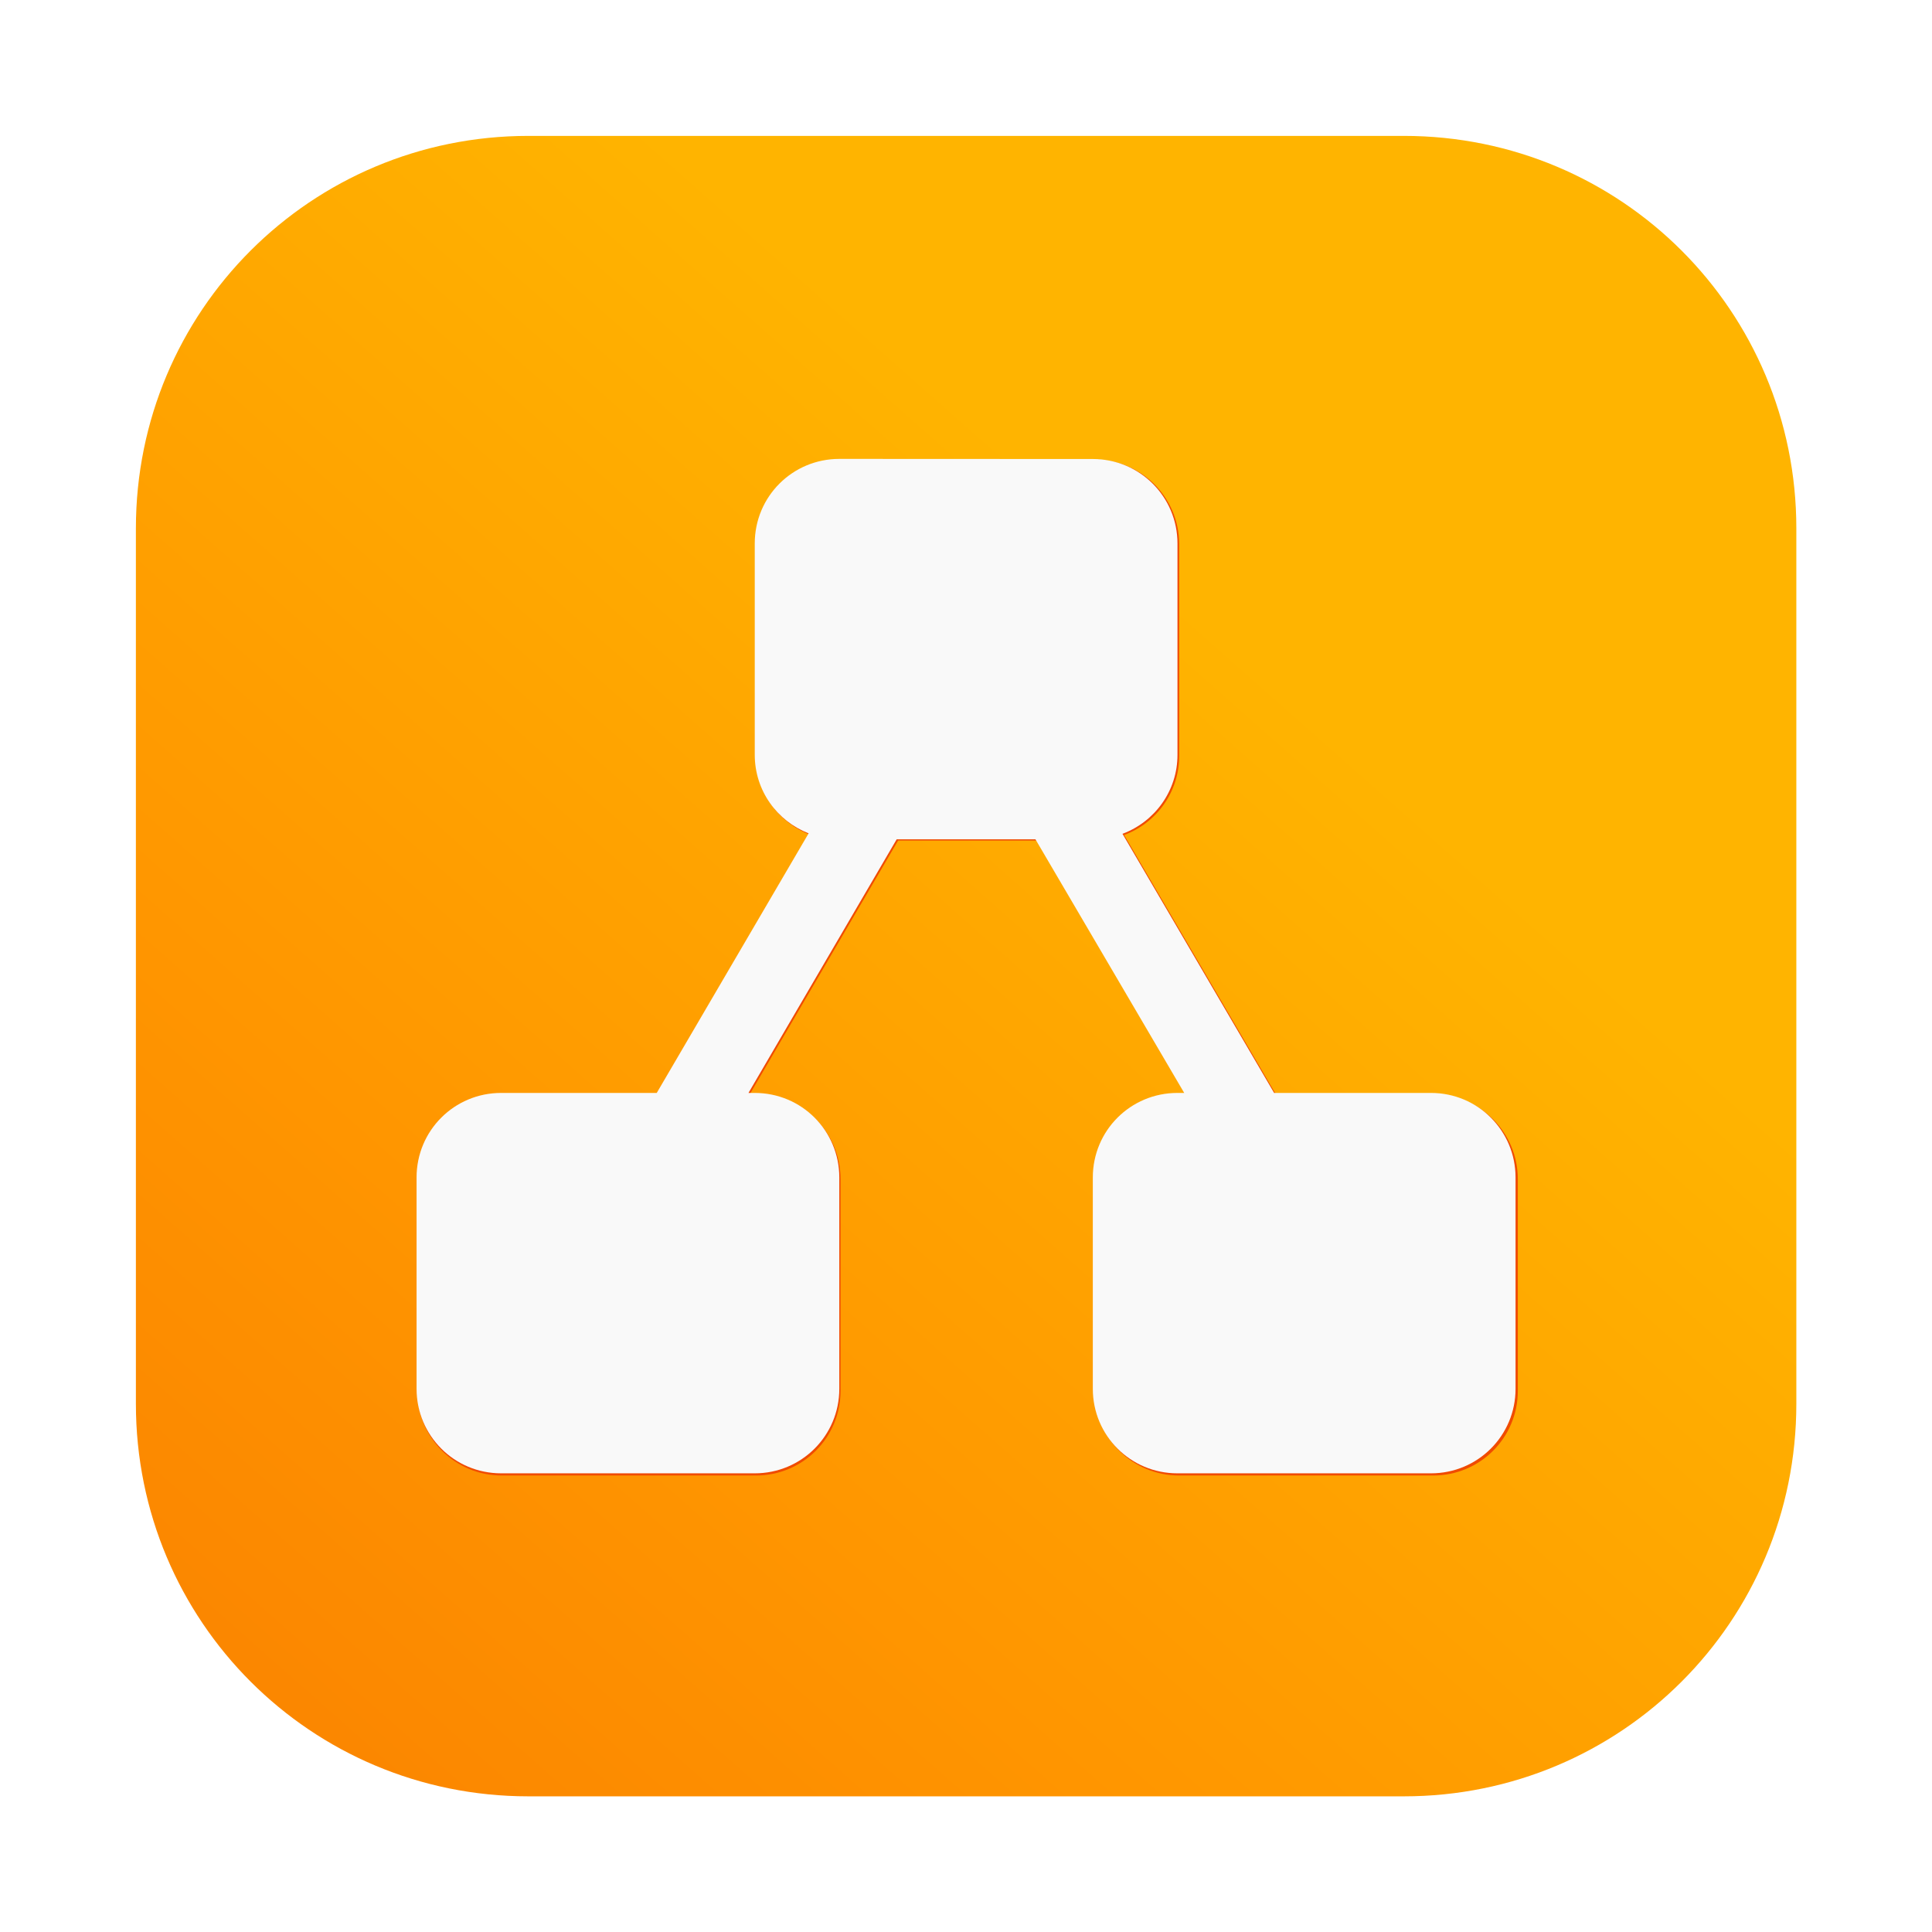 <?xml version="1.0" encoding="UTF-8"?>
<svg width="64" height="64" version="1.1" viewBox="0 0 16.933 16.933" xmlns="http://www.w3.org/2000/svg" xmlns:cc="http://creativecommons.org/ns#" xmlns:dc="http://purl.org/dc/elements/1.1/" xmlns:rdf="http://www.w3.org/1999/02/22-rdf-syntax-ns#" xmlns:xlink="http://www.w3.org/1999/xlink">
 <defs>
  <linearGradient id="linearGradient5198" x1="39.697" x2="5.124" y1="20.279" y2="59.38" gradientTransform="matrix(.265 0 0 .265 -4.64 5.802)" gradientUnits="userSpaceOnUse">
   <stop stop-color="#ffb400" offset="0"/>
   <stop stop-color="#ff9600" offset=".587"/>
   <stop stop-color="#fa8200" offset="1"/>
  </linearGradient>
  <filter id="filter3977" x="-.056" y="-.06" width="1.112" height="1.121" color-interpolation-filters="sRGB">
   <feGaussianBlur stdDeviation="0.847"/>
  </filter>
 </defs>
 <g transform="translate(4.64 -5.802)">
  <path d="m-0.009 6.993c-1.905 0-3.44 1.534-3.44 3.44v7.673c0 1.905 1.534 3.44 3.44 3.44h7.673c1.905 0 3.44-1.534 3.44-3.44v-7.673c0-1.905-1.534-3.44-3.44-3.44z" fill="url(#linearGradient5198)" stroke-linecap="round" stroke-width=".079" style="paint-order:stroke fill markers"/>
  <path transform="matrix(.265 0 0 .265 -4.64 5.802)" d="m27.8 15.2c-1.551 0-2.8 1.249-2.8 2.8v7c0 1.191 0.739 2.197 1.783 2.603l-5.029 8.597h-5.154c-1.551 0-2.8 1.249-2.8 2.8v7c0 1.551 1.249 2.8 2.8 2.8h8.4c1.551 0 2.8-1.249 2.8-2.8v-7c0-1.551-1.249-2.8-2.8-2.8h-0.208l4.911-8.4h4.594l4.93 8.4h-0.227c-1.551 0-2.8 1.249-2.8 2.8v7c0 1.551 1.249 2.8 2.8 2.8h8.4c1.551 0 2.8-1.249 2.8-2.8v-7c0-1.551-1.249-2.8-2.8-2.8h-5.198l-5.023-8.583c1.063-0.396 1.821-1.412 1.821-2.617v-7c0-1.551-1.249-2.8-2.8-2.8z" fill="#f04b00" filter="url(#filter3977)" stroke-width="0"/>
  <path d="m2.716 9.824c-0.41 0-0.741 0.33-0.741 0.741v1.852c0 0.315 0.196 0.581 0.472 0.689l-1.331 2.275h-1.364c-0.41 0-0.741 0.33-0.741 0.741v1.852c0 0.41 0.33 0.741 0.741 0.741h2.223c0.41 0 0.741-0.33 0.741-0.741v-1.852c0-0.41-0.33-0.741-0.741-0.741h-0.055l1.299-2.223h1.216l1.304 2.223h-0.06c-0.41 0-0.741 0.33-0.741 0.741v1.852c0 0.41 0.33 0.741 0.741 0.741h2.223c0.41 0 0.741-0.33 0.741-0.741v-1.852c0-0.41-0.33-0.741-0.741-0.741h-1.375l-1.329-2.271c0.281-0.105 0.482-0.374 0.482-0.692v-1.852c0-0.41-0.33-0.741-0.741-0.741z" fill="#f9f9f9" stroke-width=".057"/>
 </g>
</svg>
